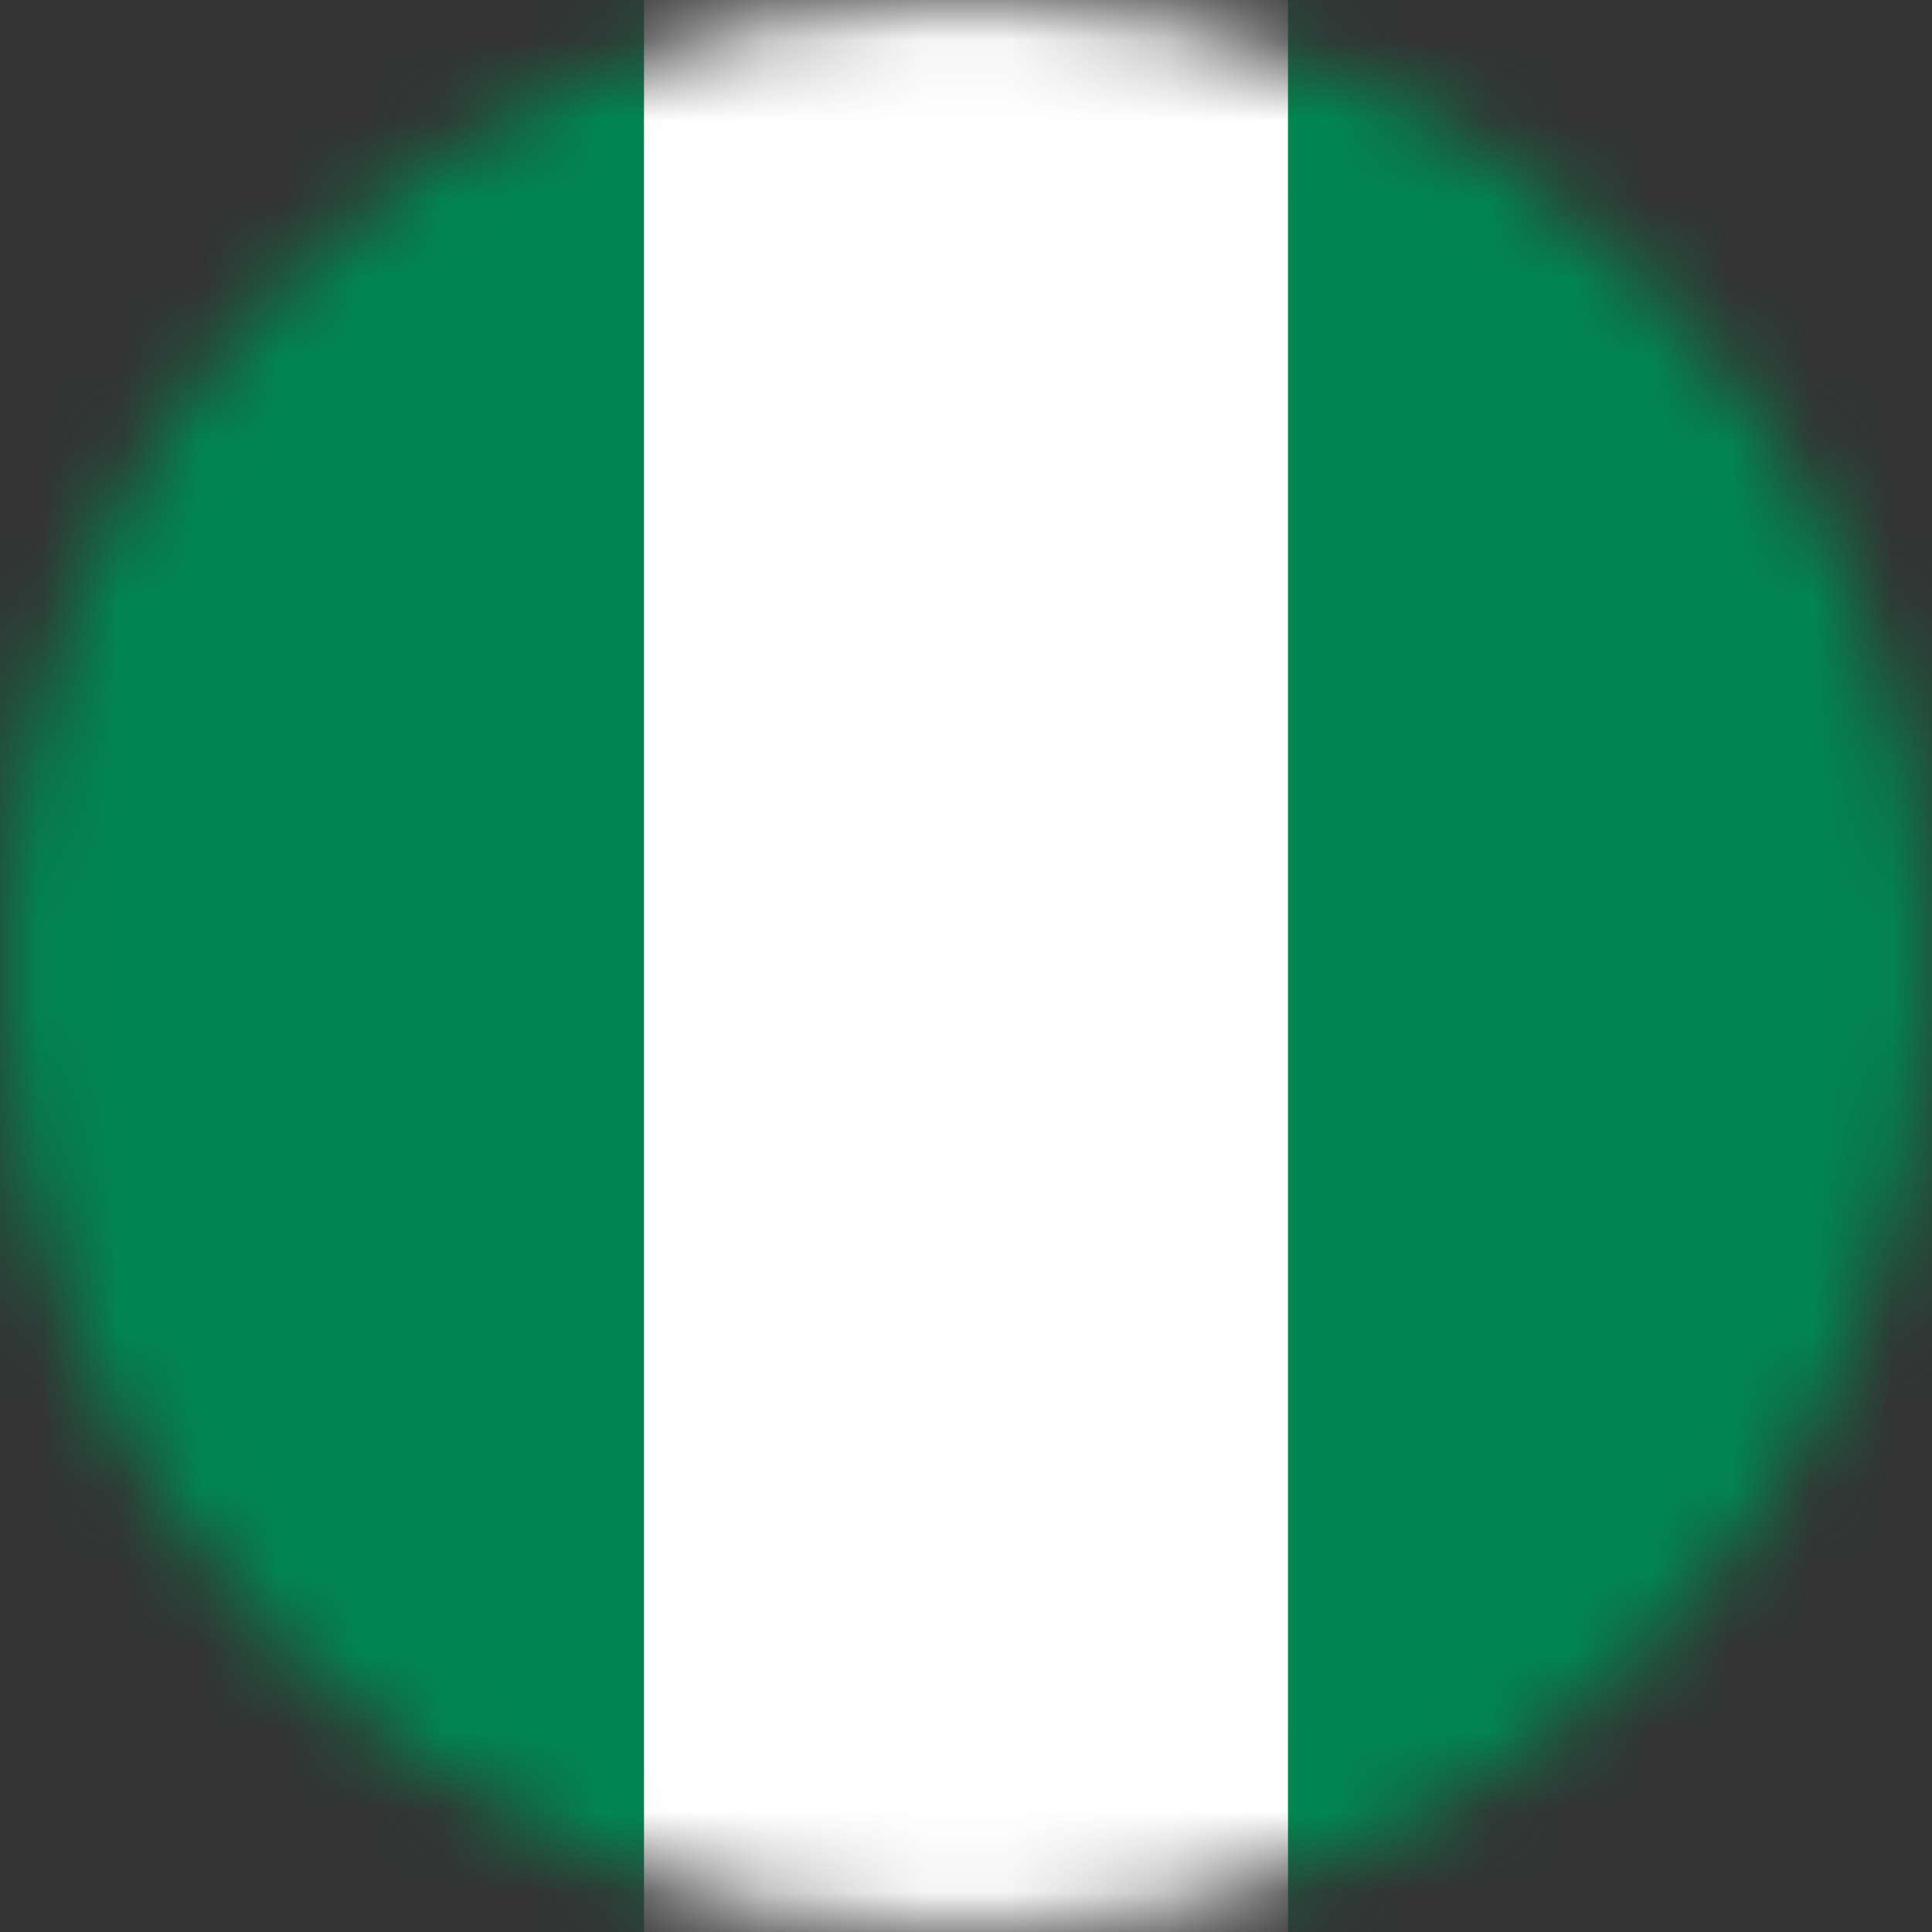 <svg width="24" height="24" viewBox="0 0 24 24" fill="none" xmlns="http://www.w3.org/2000/svg">
<rect x="0" y="0" width="24" height="24" fill="#333333" stroke="none"/>
<g clip-path="url(#clip0_161_12521)">
<mask id="mask0_161_12521" style="mask-type:luminance" maskUnits="userSpaceOnUse" x="0" y="0" width="24" height="24">
<path d="M12 24C18.627 24 24 18.627 24 12C24 5.373 18.627 0 12 0C5.373 0 0 5.373 0 12C0 18.627 5.373 24 12 24Z" fill="white"/>
</mask>
<g mask="url(#mask0_161_12521)">
<path d="M0 0H24V24H0V0Z" fill="#008751"/>
<path d="M8 0H16V24H8V0Z" fill="white"/>
</g>
</g>
<defs>
<clipPath id="clip0_161_12521">
<rect width="24" height="24" fill="white"/>
</clipPath>
</defs>
</svg>
